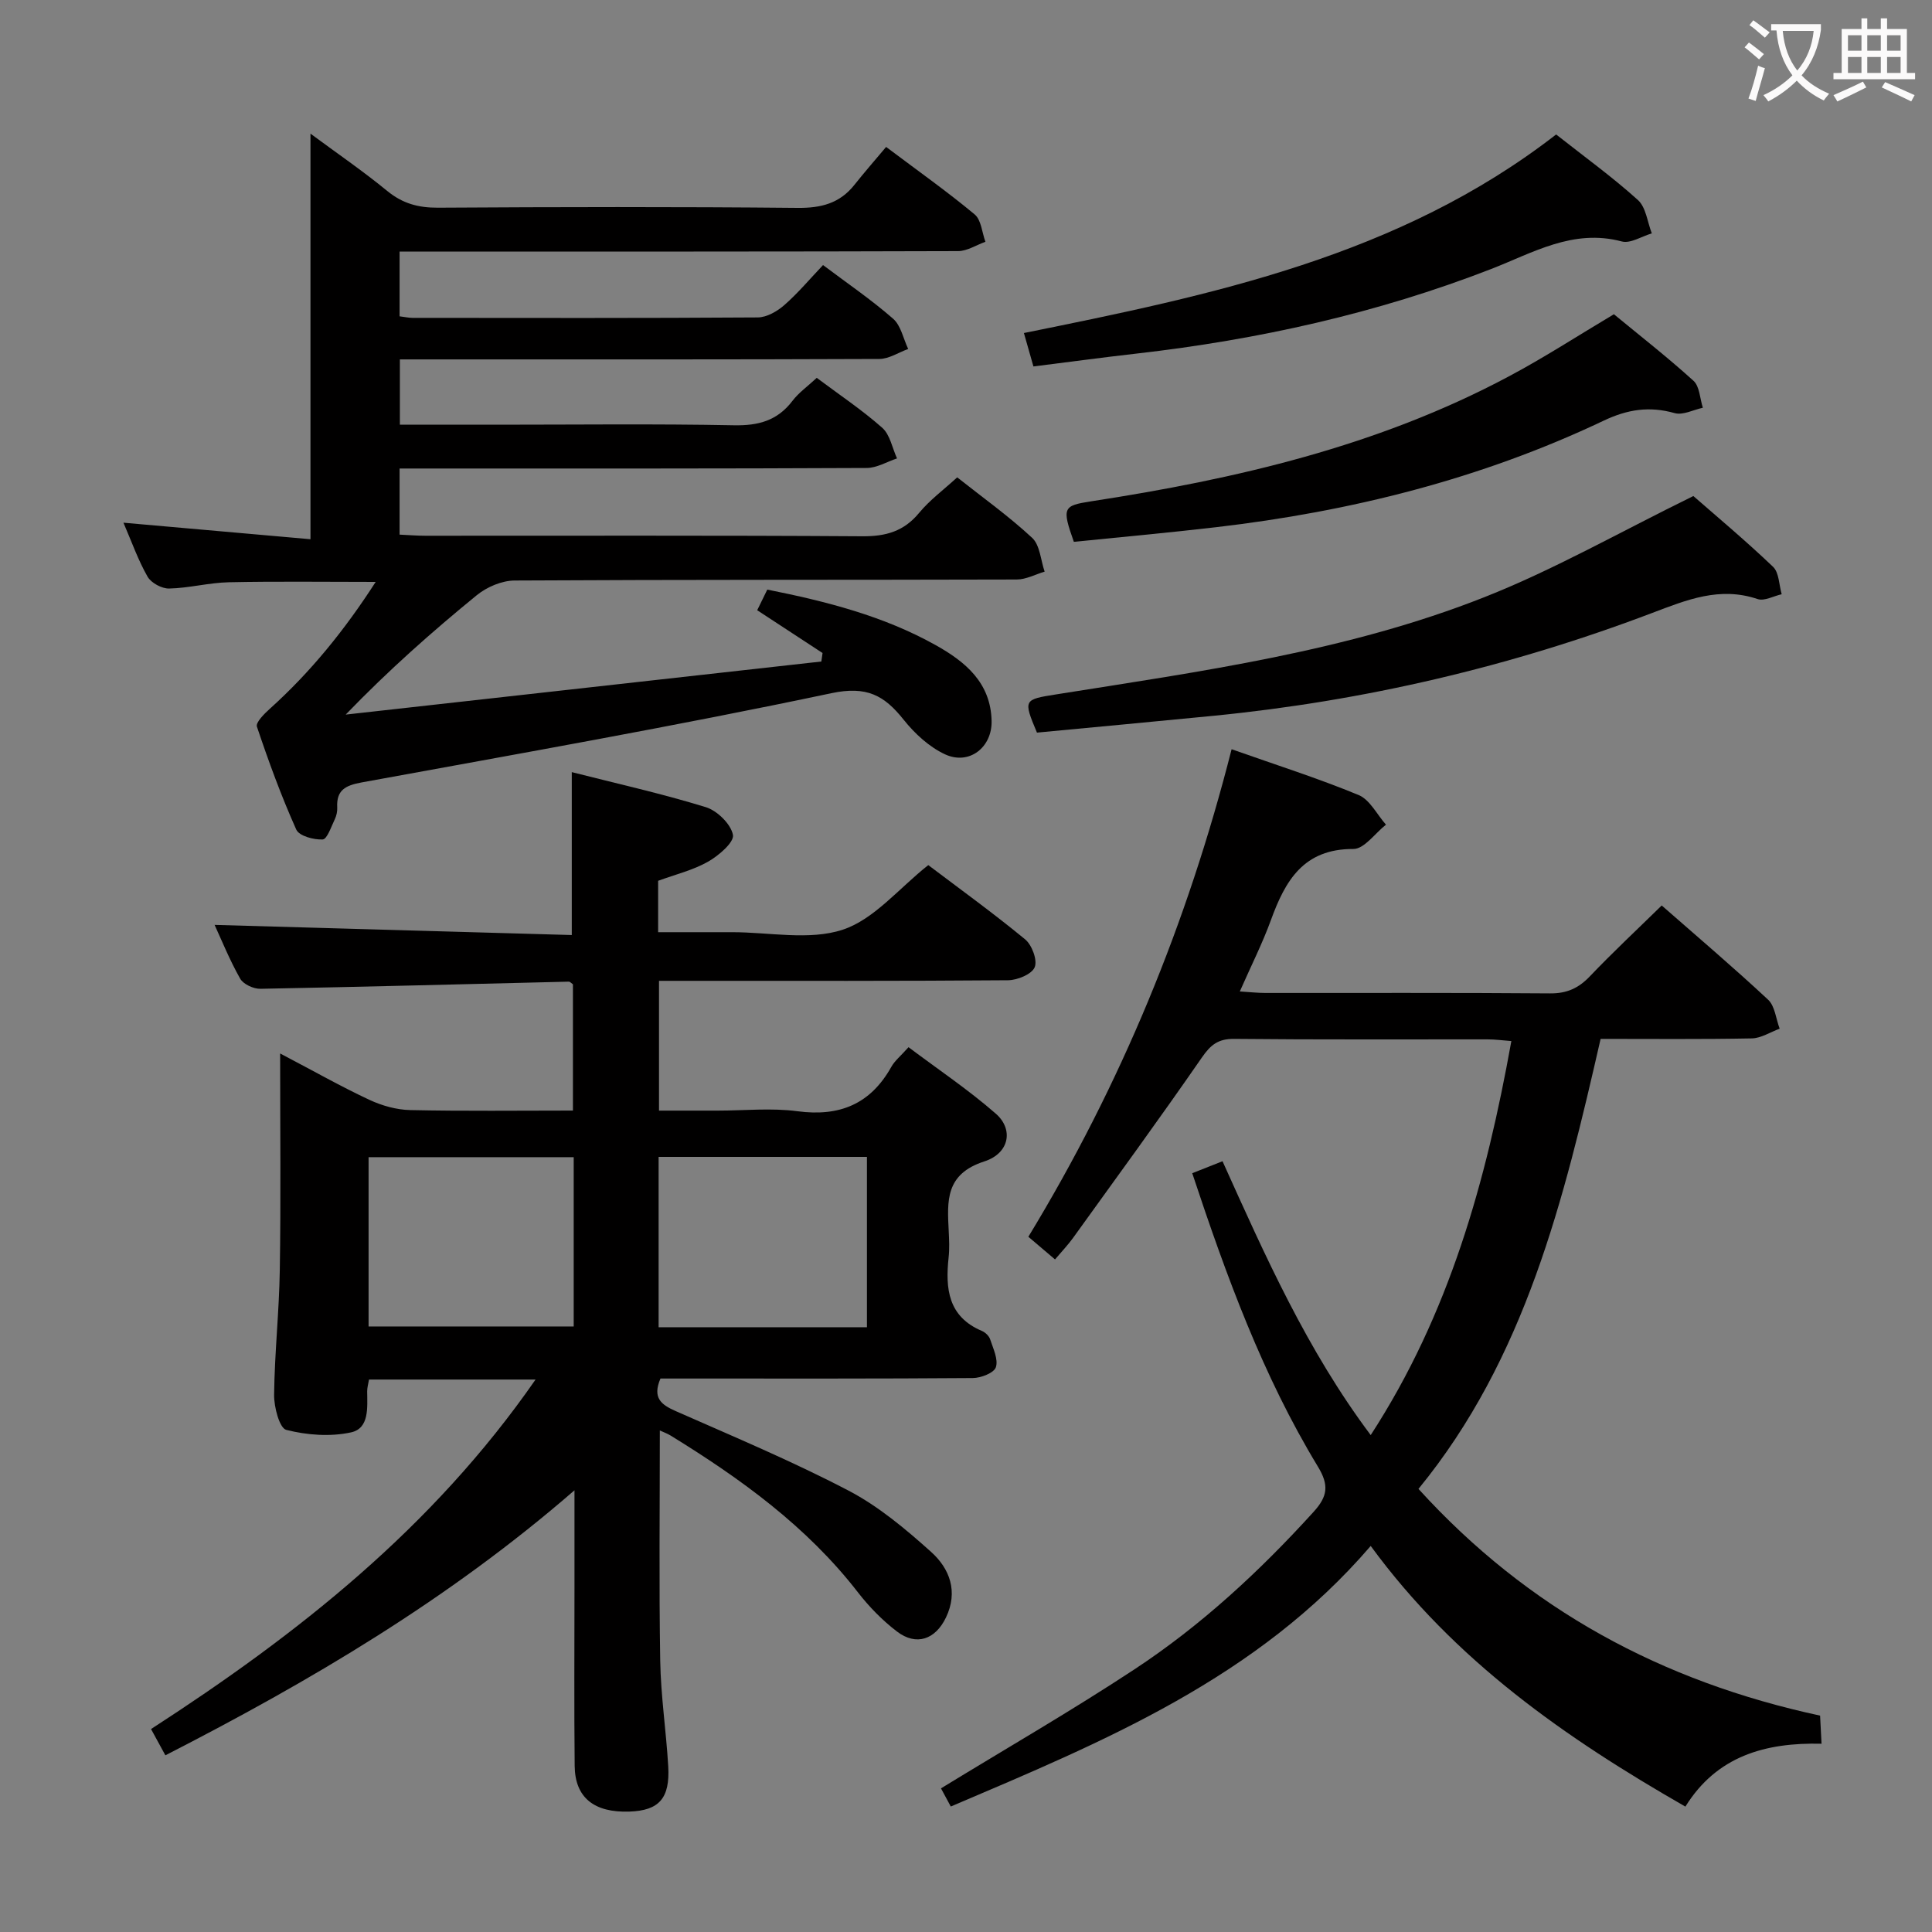 <svg enable-background="new 0 0 400 400" viewBox="0 0 400 400" xmlns="http://www.w3.org/2000/svg"><rect x="0" y="0" width="400" height="400" fill="#808080" stroke="none"/><g fill="#010000"><path d="m110.88 285.62c-12.29 0-23.23 0-34.48 0-.15.89-.38 1.65-.38 2.42.02 3.35.48 7.69-3.35 8.52-4.28.93-9.13.57-13.4-.52-1.41-.36-2.55-4.74-2.52-7.26.1-8.64 1.05-17.27 1.18-25.92.23-14.46.07-28.93.07-44.75 7.09 3.72 12.66 6.88 18.46 9.59 2.61 1.22 5.63 2.07 8.48 2.13 11.12.24 22.25.1 33.68.1 0-9.02 0-17.6 0-26.14-.33-.22-.6-.56-.87-.55-21.28.51-42.56 1.08-63.84 1.48-1.43.03-3.54-.95-4.19-2.11-2.19-3.87-3.87-8.04-5.29-11.12 24.48.69 49.16 1.4 73.95 2.1 0-11.7 0-22.41 0-33.73 9.24 2.35 18.6 4.44 27.74 7.25 2.37.73 5.2 3.5 5.63 5.74.29 1.52-2.96 4.31-5.17 5.56-3.13 1.77-6.76 2.64-10.32 3.95v10.64h14.37 1c7.66 0 15.91 1.76 22.83-.51 6.51-2.14 11.62-8.55 17.73-13.38 6.39 4.83 13.39 9.89 20.05 15.37 1.42 1.17 2.59 4.33 1.98 5.78-.6 1.45-3.58 2.67-5.52 2.69-22.16.18-44.32.12-66.48.12-1.81 0-3.62 0-5.78 0v26.87h12.18c5.5 0 11.08-.59 16.48.13 8.72 1.16 15.12-1.47 19.44-9.19.71-1.27 1.94-2.25 3.56-4.07 6.09 4.58 12.41 8.81 18.09 13.78 3.65 3.19 2.86 8.17-2.4 9.87-8.11 2.62-7.68 8.2-7.37 14.4.09 1.83.18 3.68-.02 5.49-.69 6.45-.12 12.25 6.9 15.21.71.3 1.48 1.05 1.71 1.76.62 1.9 1.71 4.14 1.17 5.76-.39 1.17-3.09 2.22-4.77 2.23-19.66.15-39.32.1-58.99.1-1.97 0-3.94 0-5.68 0-1.72 4.05.18 5.43 3.2 6.76 11.99 5.29 24.11 10.37 35.71 16.43 6.24 3.26 11.85 7.97 17.13 12.71 3.84 3.45 5.65 8.21 3.07 13.58-2.19 4.56-6.14 5.95-10.14 2.9-3-2.29-5.74-5.09-8.06-8.08-10.59-13.68-24.3-23.57-38.83-32.51-.66-.4-1.4-.66-2.21-1.04 0 16.13-.18 31.89.08 47.64.12 7.3 1.23 14.57 1.66 21.88.39 6.66-1.91 9.18-8.04 9.39-7.31.25-11.26-2.89-11.33-9.45-.13-12.33-.04-24.66-.04-36.99 0-6.3 0-12.59 0-20.08-26.06 22.63-54.69 39.5-84.7 54.87-1.01-1.84-1.86-3.4-2.97-5.44 30.32-19.61 58.26-41.59 79.61-72.36zm68.61-10.83c0-11.97 0-23.54 0-35.27-14.56 0-28.78 0-43.13 0v35.27zm-60.71-35.21c-14.53 0-28.53 0-42.47 0v35.05h42.47c0-11.81 0-23.24 0-35.05z"/><path d="m82.73 65.49c1.09.13 1.88.32 2.67.32 23.83.02 47.66.07 71.48-.09 1.86-.01 4.03-1.26 5.5-2.55 2.85-2.5 5.32-5.45 8.02-8.29 5.03 3.78 10 7.17 14.5 11.1 1.63 1.42 2.12 4.14 3.13 6.27-1.99.72-3.98 2.06-5.98 2.07-30.99.13-61.99.09-92.98.09-1.97 0-3.93 0-6.28 0v13.52h20.18c16.33 0 32.66-.2 48.99.12 5.09.1 9.01-.97 12.13-5.08 1.28-1.68 3.09-2.95 5.01-4.74 4.67 3.5 9.37 6.63 13.56 10.34 1.62 1.44 2.07 4.19 3.06 6.34-2.09.69-4.18 1.97-6.28 1.98-30.33.15-60.66.11-90.98.11-1.81 0-3.61 0-5.73 0v13.69c1.83.08 3.58.23 5.33.23 30.16.01 60.32-.09 90.48.11 4.86.03 8.59-1.01 11.75-4.84 2.2-2.66 5.06-4.77 7.89-7.36 5.3 4.2 10.7 8.05 15.51 12.52 1.63 1.51 1.77 4.62 2.59 7-1.92.57-3.85 1.63-5.77 1.63-34.66.1-69.32.01-103.98.21-2.64.02-5.74 1.34-7.82 3.04-9.26 7.56-18.23 15.49-27.14 24.72 32.83-3.66 65.65-7.33 98.48-10.99.08-.59.17-1.17.25-1.76-4.45-2.91-8.9-5.83-13.53-8.86.7-1.43 1.34-2.74 2.09-4.27 12.22 2.44 24.08 5.46 34.9 11.52 6.11 3.42 11.35 7.75 11.54 15.64.14 5.48-4.62 9.26-9.63 6.95-3.28-1.52-6.28-4.29-8.57-7.16-4.03-5.06-7.64-7.05-14.98-5.5-32.29 6.82-64.81 12.54-97.28 18.48-3.31.61-5.22 1.58-5.02 5.18.04.8-.15 1.7-.5 2.43-.74 1.52-1.59 4.14-2.51 4.19-1.84.1-4.88-.72-5.47-2.04-3.11-6.94-5.73-14.11-8.15-21.32-.29-.85 1.53-2.67 2.68-3.7 8.43-7.59 15.49-16.29 21.91-26.26-10.6 0-20.51-.14-30.41.07-4.13.09-8.23 1.21-12.36 1.3-1.51.03-3.72-1.16-4.46-2.46-1.95-3.41-3.27-7.18-4.99-11.17 13.18 1.16 25.81 2.28 38.72 3.42 0-28.45 0-55.82 0-83.97 5.43 4.02 10.85 7.73 15.9 11.87 3.17 2.6 6.43 3.48 10.47 3.46 24.83-.15 49.66-.2 74.48.04 4.87.05 8.72-.93 11.77-4.77 2.07-2.61 4.26-5.11 6.56-7.85 6.8 5.11 12.75 9.32 18.33 13.97 1.37 1.14 1.52 3.74 2.23 5.67-1.89.67-3.77 1.92-5.66 1.93-36.49.12-72.98.09-109.48.09-1.96 0-3.92 0-6.15 0z"/><path d="m196.85 374.02c-.91-1.68-1.6-2.95-2.03-3.76 13.53-8.28 27.06-16.08 40.07-24.65 13.82-9.1 25.92-20.31 37.06-32.58 2.93-3.22 3.25-5.53.91-9.38-11.43-18.84-18.94-39.41-26.02-60.75 2.09-.83 3.99-1.58 6.27-2.48 8.87 19.68 17.48 39.08 30.68 56.7 16.27-25.06 23.89-52.53 29.12-81.58-1.82-.14-3.37-.35-4.92-.35-17.5-.02-35 .08-52.5-.1-3.32-.03-4.87 1.27-6.67 3.88-8.7 12.57-17.71 24.91-26.65 37.32-1.06 1.47-2.32 2.78-3.74 4.46-2.09-1.78-3.68-3.13-5.52-4.69 19.18-31.53 32.95-65.03 42.08-100.94 9.22 3.26 17.9 6.01 26.29 9.48 2.34.97 3.8 4.03 5.67 6.14-2.25 1.76-4.5 5.04-6.74 5.03-10.34-.04-14.12 6.57-17.09 14.75-1.75 4.8-4.07 9.39-6.43 14.75 2.11.13 3.68.31 5.24.31 19.67.02 39.33-.07 59 .09 3.49.03 5.91-1.09 8.26-3.56 4.69-4.92 9.66-9.56 14.85-14.64 7.39 6.48 14.86 12.82 22.02 19.5 1.43 1.33 1.63 3.98 2.4 6.01-1.93.7-3.84 1.97-5.78 2.01-10.31.2-20.62.1-31.29.1-7.62 33.3-15.56 66.12-37.71 93.17 22.68 24.96 50.44 39.9 83.15 46.94.09 1.83.18 3.57.3 5.82-11.63-.28-21.7 2.55-28.19 13.02-24.78-14.21-47.74-30.16-65.15-53.97-23.55 27.43-55.23 40.45-86.94 53.95z"/><path d="m350.59 102.7c4.87 4.26 10.87 9.27 16.5 14.65 1.26 1.2 1.23 3.75 1.79 5.68-1.67.37-3.59 1.47-4.98 1-7.87-2.65-14.67.16-21.9 2.9-29.29 11.11-59.58 18.2-90.78 21.27-12.21 1.2-24.42 2.33-36.53 3.48-2.88-6.86-2.75-6.84 4.02-7.92 29.98-4.77 60.2-8.89 88.61-20.12 14.43-5.69 28.04-13.48 43.27-20.94z"/><path d="m334.14 65.06c5.31 4.38 11.08 8.88 16.48 13.78 1.28 1.16 1.32 3.69 1.94 5.58-1.96.42-4.13 1.59-5.84 1.11-5.23-1.47-9.74-.79-14.71 1.57-25.41 12.07-52.36 18.8-80.22 22.05-9.85 1.15-19.74 2.04-29.46 3.03-2.51-7.08-2.23-7.49 3.54-8.38 29.99-4.61 59.35-11.4 86.38-25.8 7.32-3.88 14.29-8.41 21.89-12.94z"/><path d="m322.18 27.84c5.87 4.63 11.67 8.82 16.94 13.58 1.67 1.51 1.95 4.55 2.87 6.9-2.09.61-4.42 2.15-6.22 1.67-10.1-2.69-18.41 2.36-27.08 5.72-23.66 9.18-48.19 14.62-73.34 17.49-7.06.8-14.11 1.76-21.39 2.67-.65-2.29-1.23-4.33-1.97-6.92 38.88-7.86 77.66-15.86 110.19-41.11z"/></g><path d="m362.1 8.8c1.1.8 2.1 1.6 3.1 2.4l-1 1.1c-1.3-1.1-2.3-2-3-2.5zm1.9 4.8c.5.2.9.4 1.4.5-.6 2.3-1.3 4.5-1.9 6.8l-1.5-.5c.8-2.1 1.4-4.3 2-6.8zm-1-9.4c1.3.9 2.4 1.8 3.4 2.5l-1 1.1c-1.4-1.2-2.4-2.1-3.2-2.6zm3.7 2.2v-1.4h10.3v1.2c-.5 3.6-1.8 6.8-4 9.4 1.5 1.6 3.4 2.8 5.7 3.8-.3.4-.7.8-1.1 1.4-2.3-1.1-4.1-2.5-5.6-4.1-1.6 1.6-3.6 3.1-5.9 4.3-.3-.5-.7-.9-1-1.3 2.4-1.1 4.4-2.5 6-4.1-1.9-2.5-3-5.6-3.3-9.3h-1.1zm8.8 0h-6.4c.3 3.3 1.3 6 3 8.2 2-2.3 3.1-5.1 3.4-8.2z" fill="#fbfafa"/><path d="m385.3 3.8h1.3v2.2h2.8v-2.2h1.3v2.2h4.1v9.1h1.7v1.3h-16.9v-1.3h1.7v-9.1h4.1v-2.2zm.4 13.1.7 1.2c-1.8.9-3.8 1.9-6 2.9-.2-.4-.5-.8-.8-1.3 2.3-1 4.3-1.9 6.1-2.8zm-3.1-6.4h2.8v-3.2h-2.8zm0 4.6h2.8v-3.3h-2.8zm4-4.6h2.8v-3.2h-2.8zm0 4.6h2.8v-3.3h-2.8zm3.7 1.9c2.1.9 4.1 1.8 6.1 2.7l-.7 1.3c-2.2-1.1-4.2-2-6.1-2.9zm3.2-9.7h-2.8v3.2h2.8zm-2.8 7.8h2.8v-3.3h-2.8z" fill="#fbfafa"/></svg>
